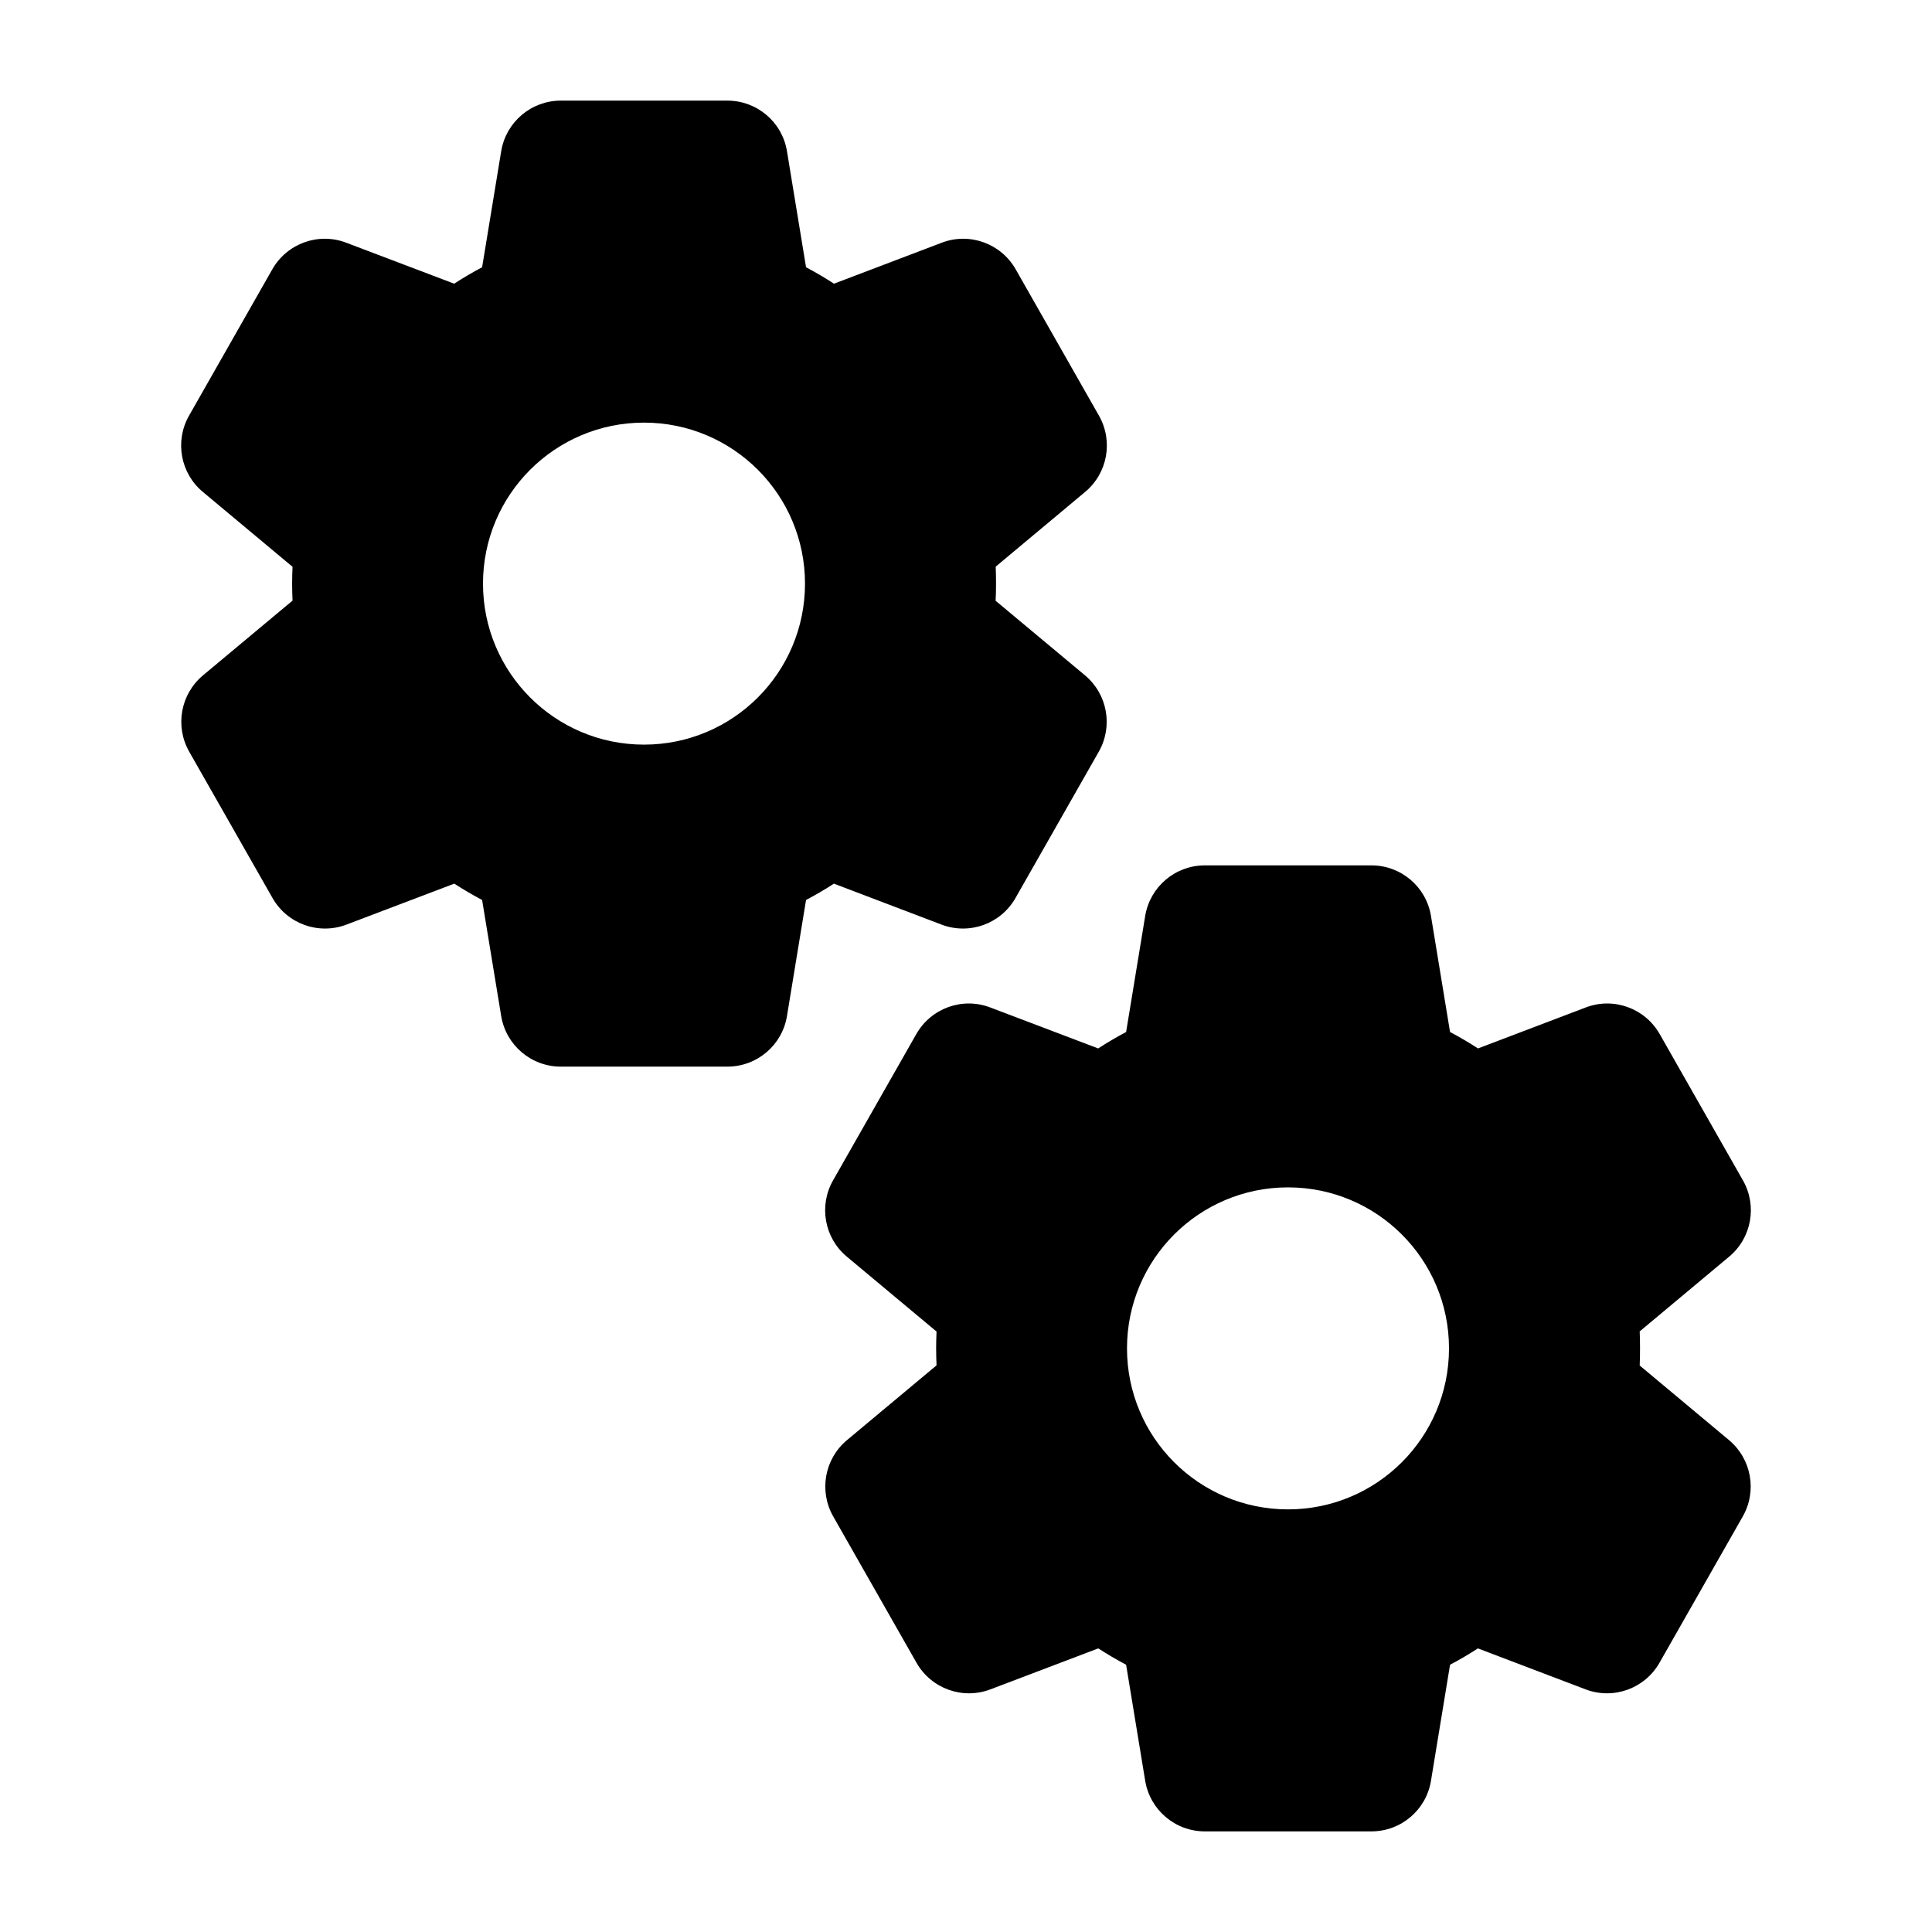 <svg width="24" height="24" viewBox="0 0 24 24" xmlns="http://www.w3.org/2000/svg">
    <path fill-rule="evenodd" clip-rule="evenodd" d="M14.966 10.75C14.599 10.75 14.286 11.016 14.226 11.378L13.989 12.82C13.87 12.883 13.754 12.951 13.642 13.024L12.301 12.515C11.956 12.383 11.566 12.524 11.383 12.845L10.348 14.664C10.169 14.979 10.241 15.378 10.519 15.61L11.634 16.541C11.631 16.61 11.629 16.68 11.629 16.75C11.629 16.821 11.631 16.891 11.634 16.961L10.521 17.89C10.243 18.123 10.171 18.521 10.35 18.837L11.385 20.655C11.568 20.977 11.958 21.117 12.303 20.986L13.643 20.477C13.755 20.549 13.87 20.617 13.989 20.68L14.226 22.122C14.286 22.484 14.599 22.75 14.966 22.75H17.036C17.404 22.75 17.717 22.484 17.776 22.122L18.013 20.68C18.132 20.617 18.247 20.55 18.359 20.477L19.697 20.986C20.042 21.117 20.432 20.977 20.615 20.655L21.65 18.837C21.829 18.521 21.757 18.123 21.479 17.89L20.369 16.963C20.372 16.892 20.373 16.821 20.373 16.75C20.373 16.679 20.372 16.609 20.369 16.539L21.481 15.61C21.759 15.378 21.831 14.979 21.652 14.664L20.617 12.845C20.434 12.524 20.044 12.383 19.699 12.515L18.36 13.024C18.248 12.951 18.132 12.883 18.013 12.82L17.776 11.378C17.717 11.016 17.404 10.75 17.036 10.75H14.966ZM16 14.75C14.895 14.75 14 15.645 14 16.75C14 17.855 14.895 18.75 16 18.75C17.105 18.75 18 17.855 18 16.75C18 15.645 17.105 14.75 16 14.75Z"/>
    <path fill-rule="evenodd" clip-rule="evenodd" d="M6.966 1.25C6.599 1.25 6.286 1.516 6.226 1.878L5.989 3.32C5.87 3.383 5.754 3.451 5.642 3.524L4.301 3.015C3.956 2.883 3.566 3.024 3.383 3.345L2.348 5.164C2.169 5.479 2.241 5.878 2.519 6.11L3.634 7.041C3.631 7.11 3.629 7.18 3.629 7.25C3.629 7.321 3.631 7.391 3.634 7.461L2.521 8.39C2.243 8.623 2.171 9.021 2.35 9.337L3.385 11.155C3.568 11.477 3.958 11.617 4.303 11.486L5.643 10.977C5.755 11.049 5.87 11.117 5.989 11.18L6.226 12.622C6.286 12.984 6.599 13.25 6.966 13.25H9.036C9.403 13.25 9.717 12.984 9.776 12.622L10.013 11.18C10.132 11.117 10.247 11.05 10.359 10.977L11.697 11.486C12.042 11.617 12.432 11.477 12.615 11.155L13.65 9.337C13.829 9.021 13.757 8.623 13.479 8.39L12.368 7.463C12.372 7.392 12.373 7.321 12.373 7.25C12.373 7.179 12.372 7.109 12.369 7.039L13.481 6.11C13.759 5.878 13.831 5.479 13.652 5.164L12.617 3.345C12.434 3.024 12.044 2.883 11.699 3.015L10.36 3.524C10.248 3.451 10.132 3.383 10.013 3.32L9.776 1.878C9.717 1.516 9.403 1.25 9.036 1.25H6.966ZM8 5.25C6.895 5.25 6 6.145 6 7.25C6 8.355 6.895 9.25 8 9.25C9.105 9.25 10 8.355 10 7.25C10 6.145 9.105 5.25 8 5.25Z"/>
</svg>

